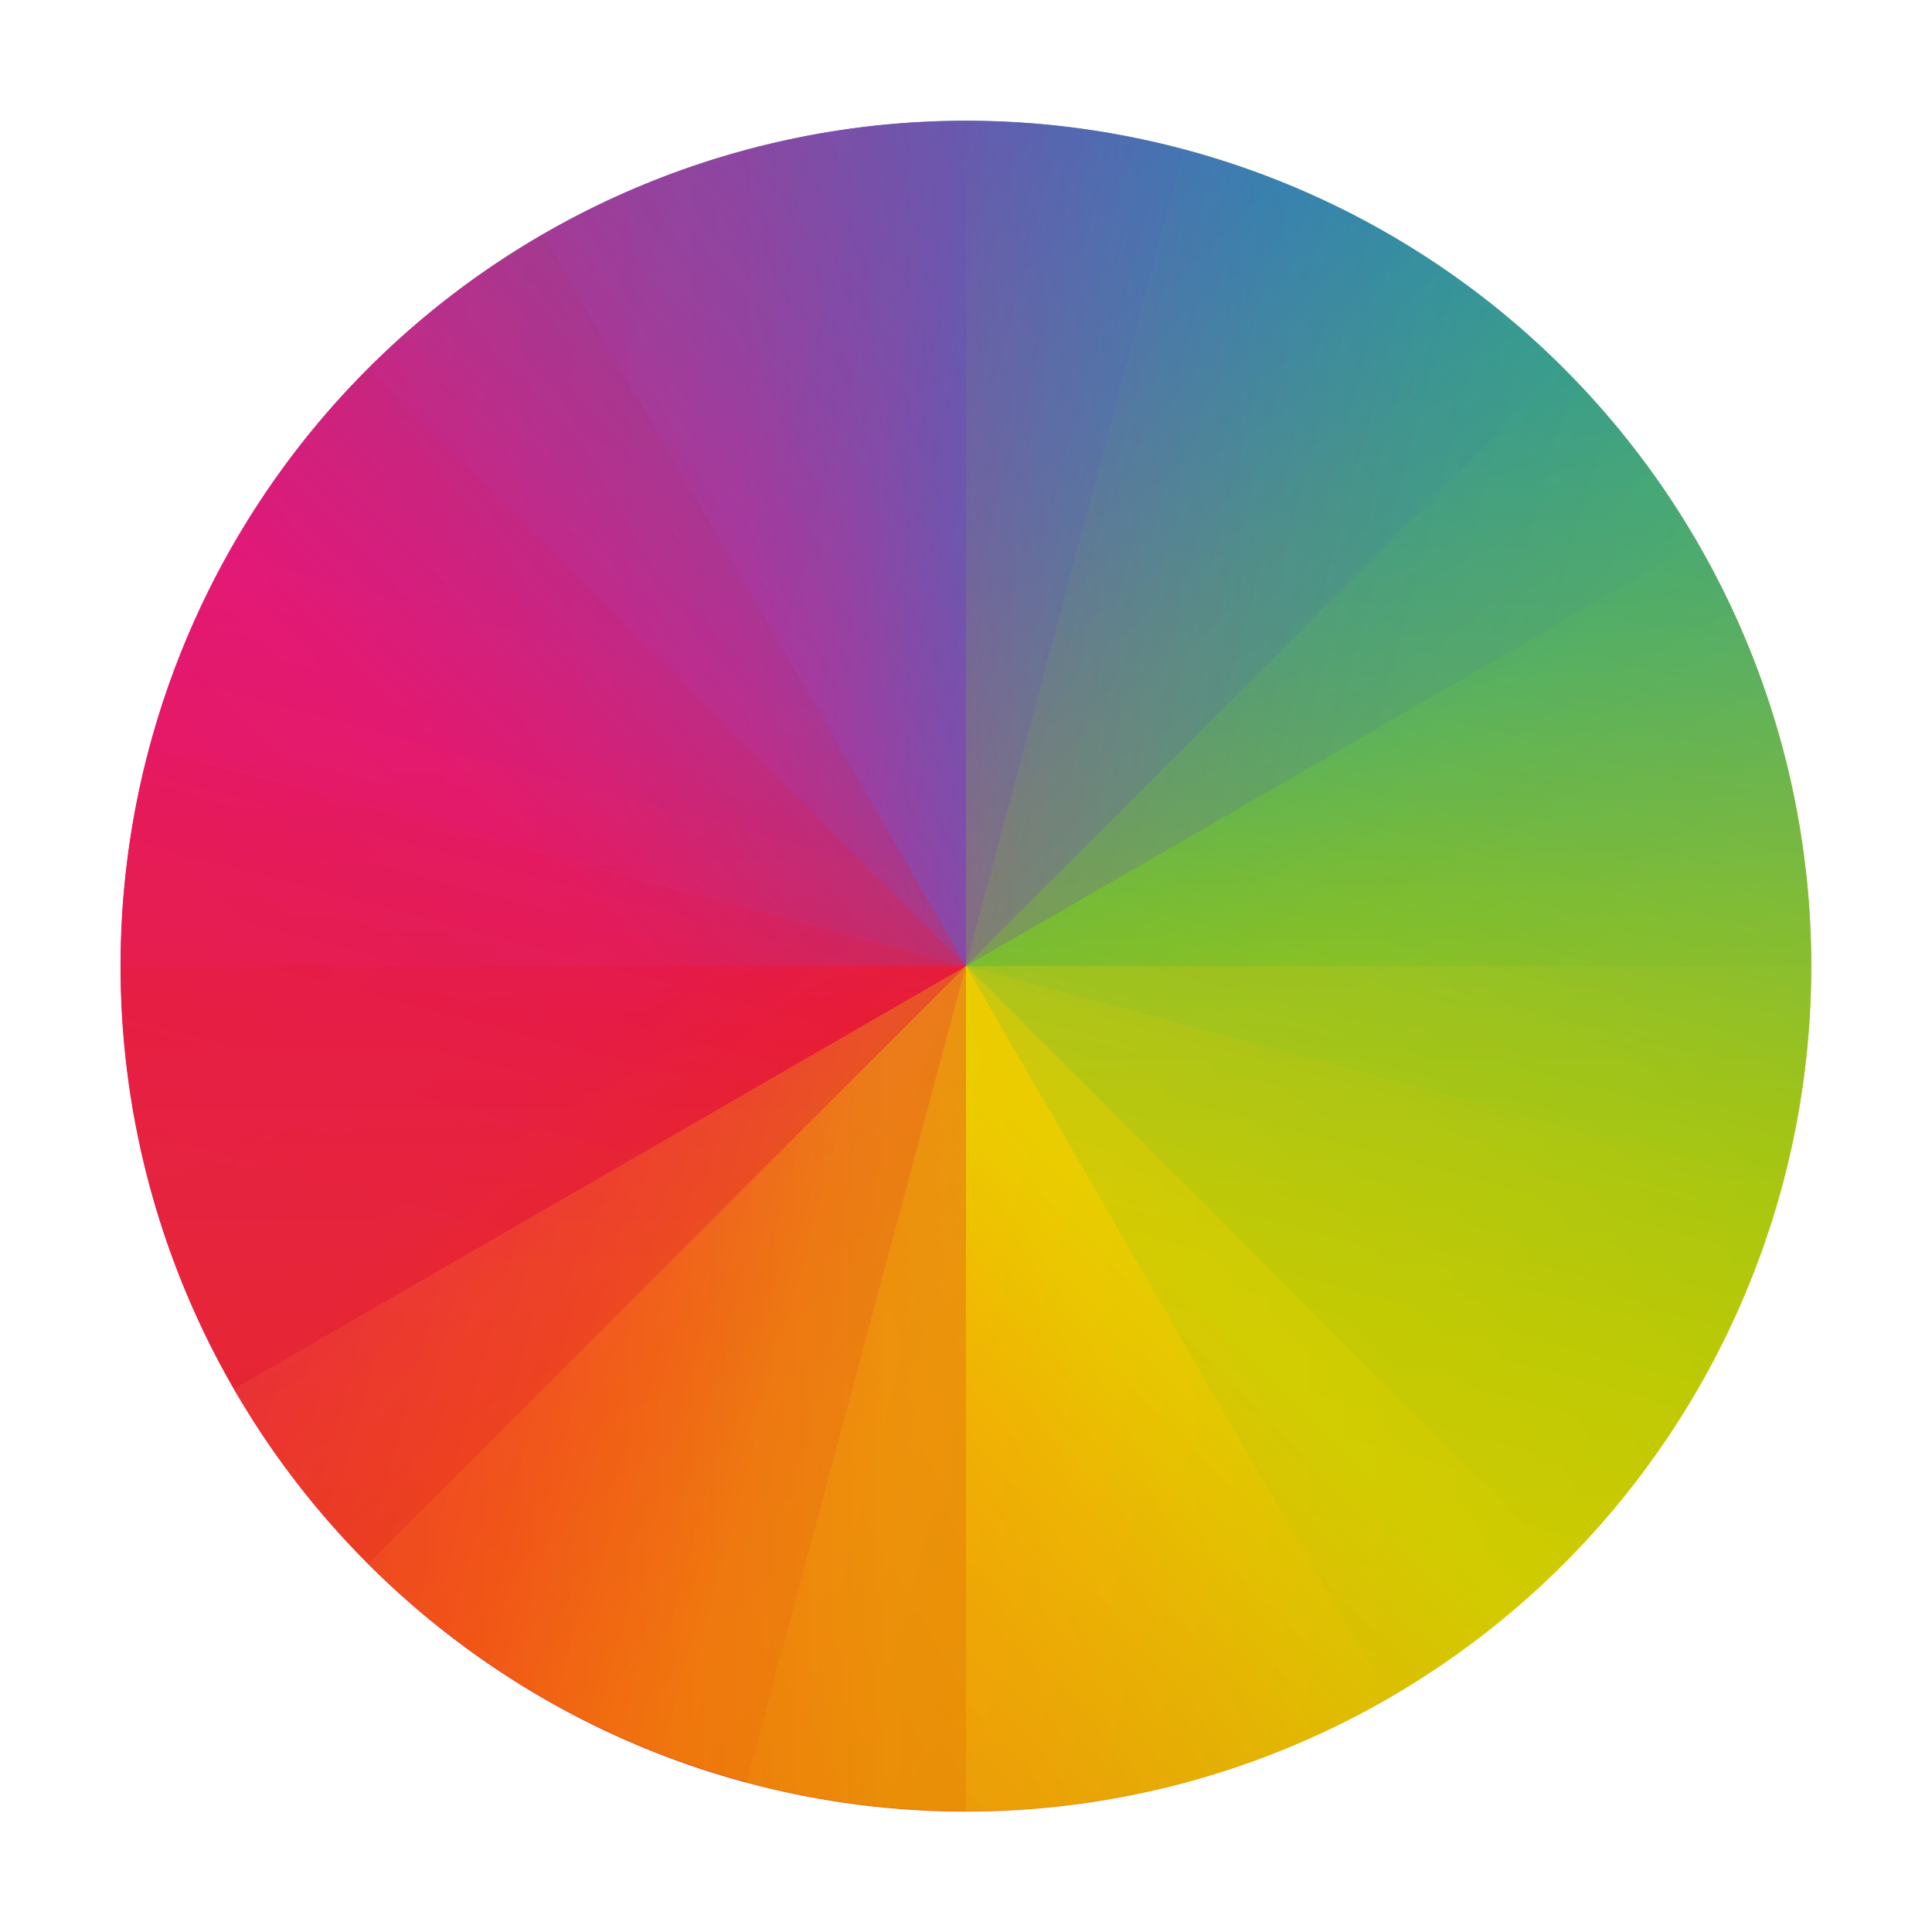 <svg height="16" viewBox="0 0 16 16" width="16" xmlns="http://www.w3.org/2000/svg" xmlns:xlink="http://www.w3.org/1999/xlink"><linearGradient id="a" gradientUnits="userSpaceOnUse" x1="1" x2="8" y1="8" y2="1"><stop offset="0" stop-color="#e81877"/><stop offset=".313" stop-color="#dd1d8c"/><stop offset=".563" stop-color="#6d57b1"/><stop offset=".75" stop-color="#2a78c1"/><stop offset="1" stop-color="#018dcb"/></linearGradient><linearGradient id="b" gradientUnits="userSpaceOnUse" x1="1" x2="8" y1="8" y2="15"><stop offset="0" stop-color="#e51561"/><stop offset=".313" stop-color="#e4156c"/><stop offset=".563" stop-color="#e71e2c"/><stop offset=".75" stop-color="#e8301e"/><stop offset="1" stop-color="#e6320e"/></linearGradient><linearGradient id="c" gradientUnits="userSpaceOnUse" x1="15" x2="8" y1="8" y2="1"><stop offset="0" stop-color="#bec900"/><stop offset=".313" stop-color="#9ec80a"/><stop offset=".563" stop-color="#71b93d"/><stop offset=".75" stop-color="#35a48f"/><stop offset="1" stop-color="#018fca"/></linearGradient><linearGradient id="d" gradientUnits="userSpaceOnUse" x1="15" x2="8" y1="8" y2="15"><stop offset="0" stop-color="#c1cc00"/><stop offset=".313" stop-color="#dfcd00"/><stop offset=".563" stop-color="#f0cc00"/><stop offset=".75" stop-color="#fd8c08"/><stop offset="1" stop-color="#f25c13"/></linearGradient><g transform="matrix(.966 .259 -.259 .966 2.343 -1.798)"><path d="m8 1v7h7a7 7 0 0 0 -7-7z" fill="url(#c)"/><path d="m8 1a7 7 0 0 0 -7 7h7z" fill="url(#a)"/><path d="m8 8v7a7 7 0 0 0 7-7z" fill="url(#d)"/><path d="m1 8a7 7 0 0 0 7 7v-7z" fill="url(#b)"/></g><g opacity=".7"><path d="m8 1v7h7a7 7 0 0 0 -7-7z" fill="url(#c)"/><path d="m8 1a7 7 0 0 0 -7 7h7z" fill="url(#a)"/><path d="m8 8v7a7 7 0 0 0 7-7z" fill="url(#d)"/><path d="m1 8a7 7 0 0 0 7 7v-7z" fill="url(#b)"/></g><g opacity=".35" transform="matrix(.707 .707 -.707 .707 8 -3.314)"><path d="m8 1v7h7a7 7 0 0 0 -7-7z" fill="url(#c)"/><path d="m8 1a7 7 0 0 0 -7 7h7z" fill="url(#a)"/><path d="m8 8v7a7 7 0 0 0 7-7z" fill="url(#d)"/><path d="m1 8a7 7 0 0 0 7 7v-7z" fill="url(#b)"/></g><g opacity=".3" transform="matrix(.5 .866 -.866 .5 10.928 -2.928)"><path d="m8 1v7h7a7 7 0 0 0 -7-7z" fill="url(#c)"/><path d="m8 1a7 7 0 0 0 -7 7h7z" fill="url(#a)"/><path d="m8 8v7a7 7 0 0 0 7-7z" fill="url(#d)"/><path d="m1 8a7 7 0 0 0 7 7v-7z" fill="url(#b)"/></g></svg>